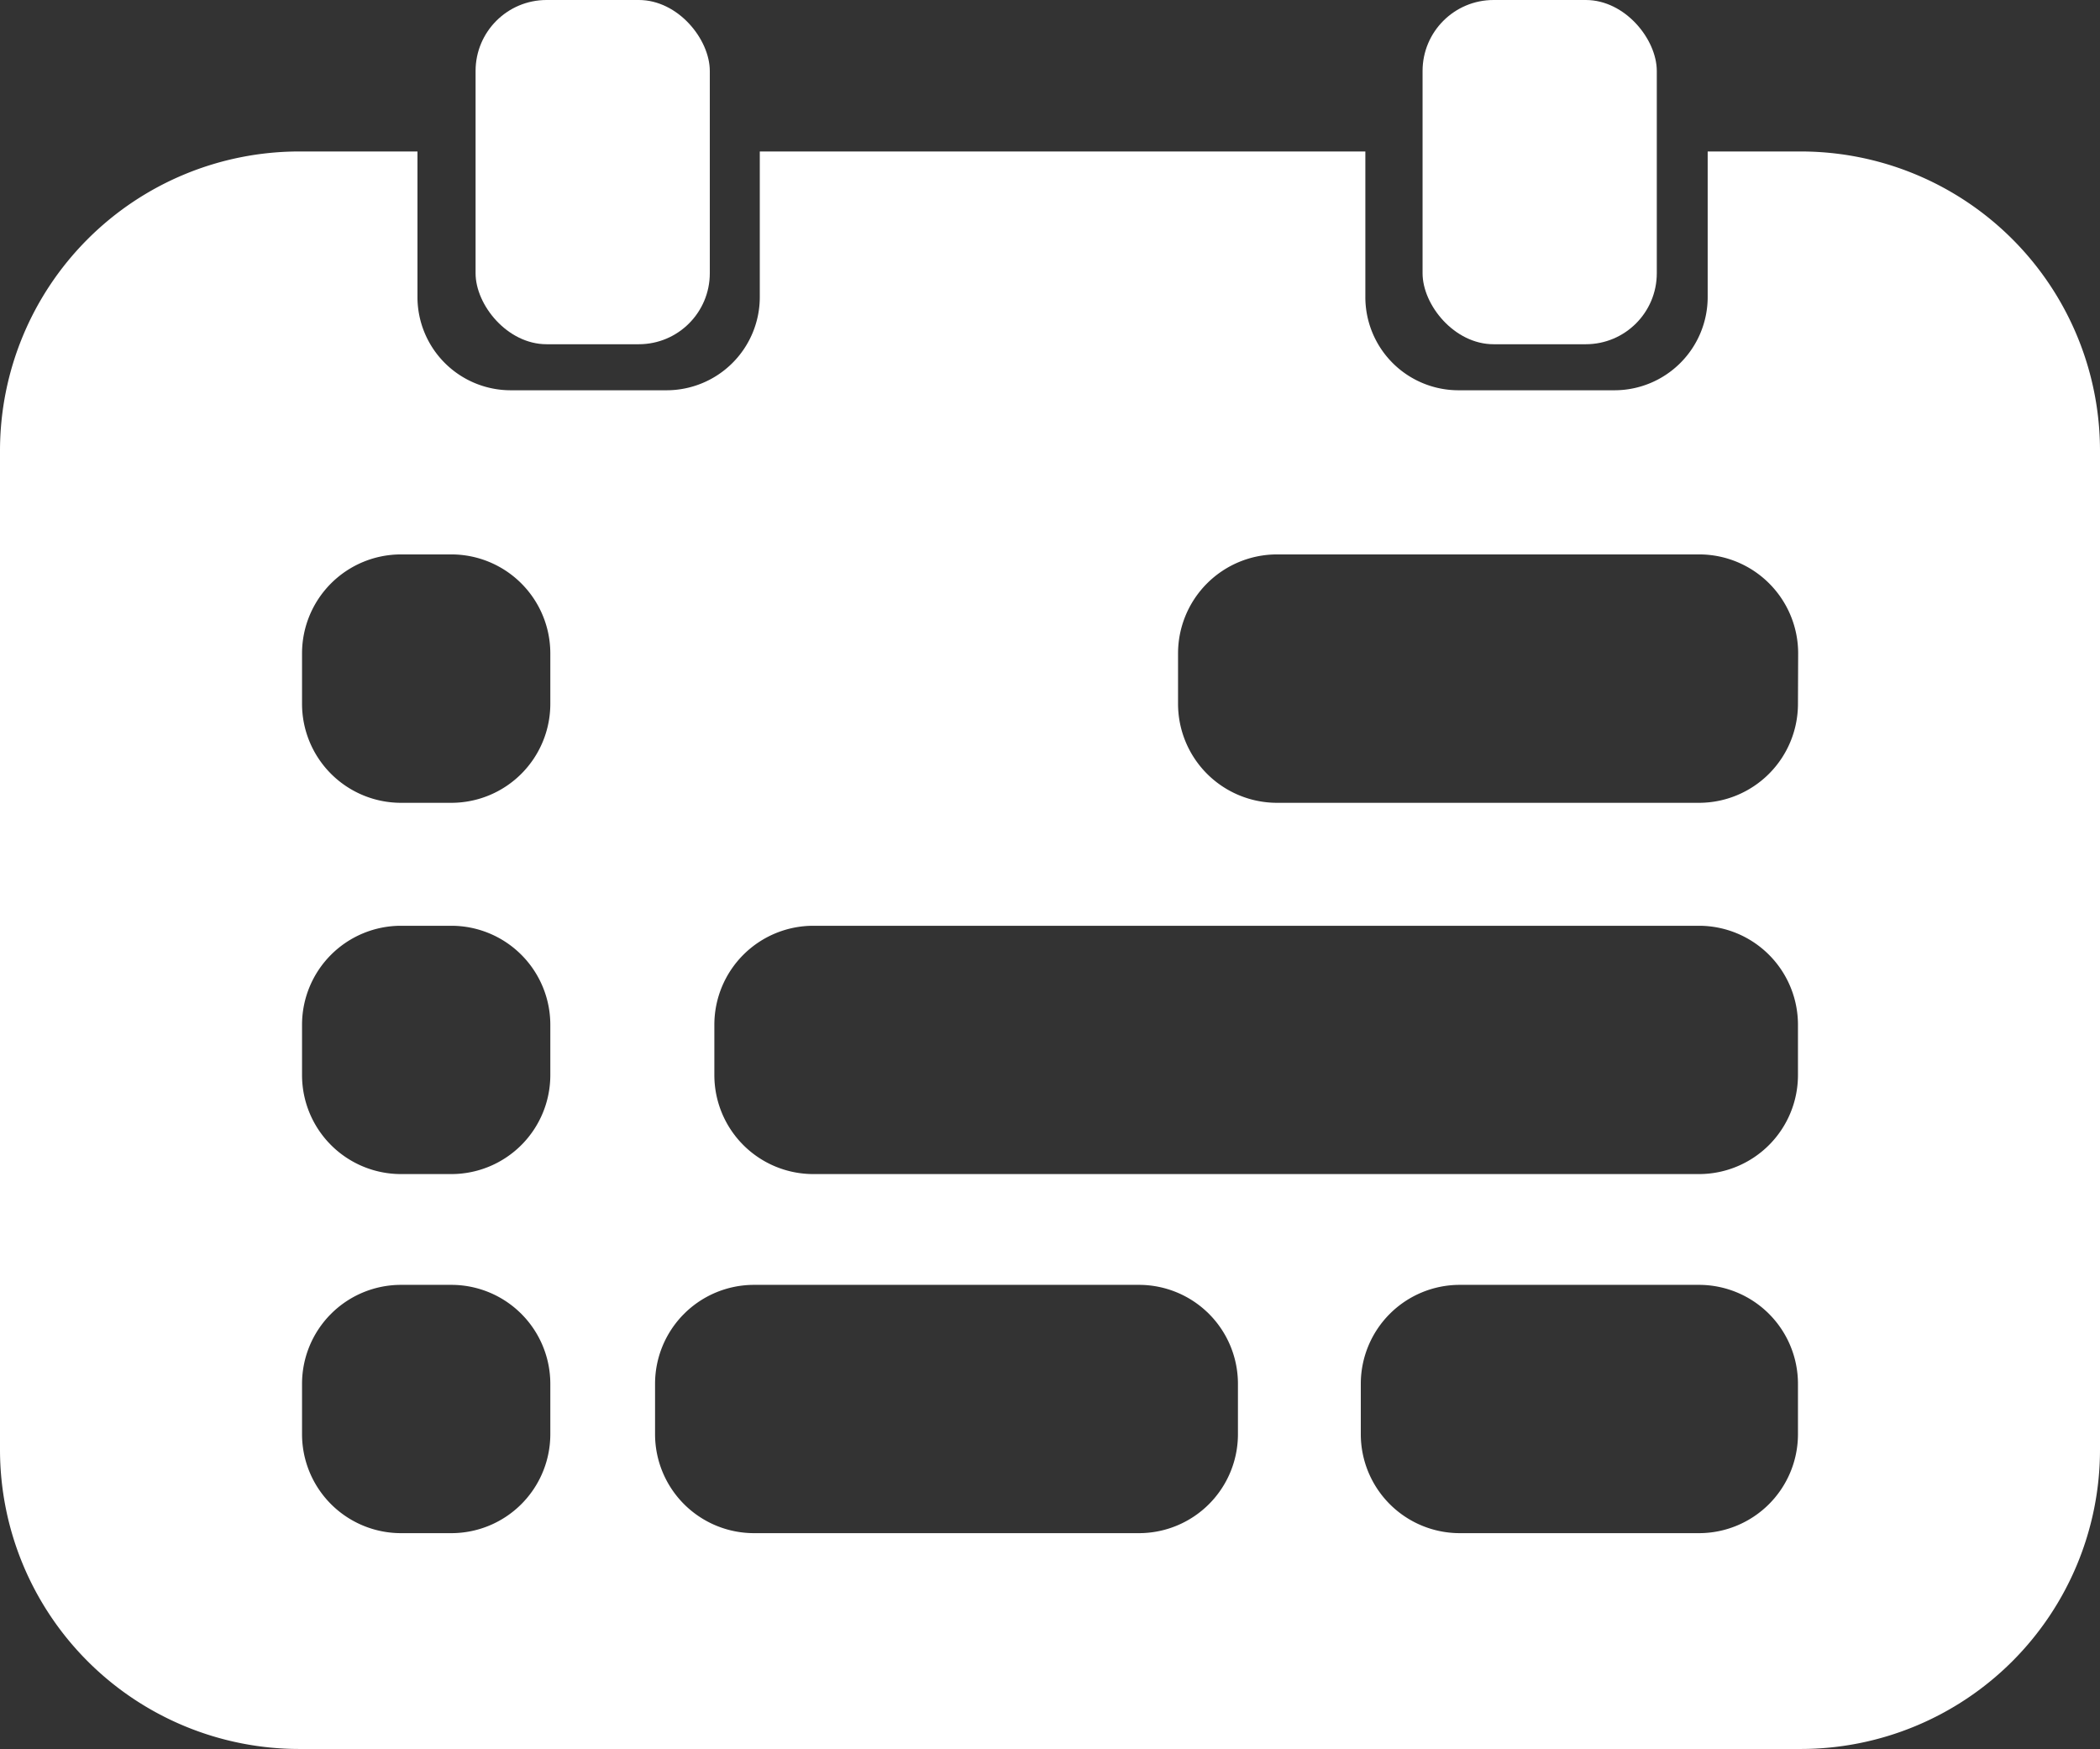 <svg xmlns="http://www.w3.org/2000/svg" viewBox="0 0 212.13 176.66"><rect x="0" y="0" width="212.13" height="176.66" fill="#333333" stroke="none"/><defs><style>.cls-1{fill:#fff;}</style></defs><g id="Layer_2" data-name="Layer 2"><g id="Layer_3" data-name="Layer 3"><rect class="cls-1" x="48.04" width="23.66" height="34.77" rx="7.17"/><rect class="cls-1" x="143.7" width="23.66" height="34.77" rx="7.17"/><path class="cls-1" d="M181.89,15.3H172.5V30a9.42,9.42,0,0,1-9.42,9.42H147.33A9.41,9.41,0,0,1,137.92,30V15.3H76.75V30a9.42,9.42,0,0,1-9.42,9.42H51.59A9.42,9.42,0,0,1,42.17,30V15.3H30.23A30.23,30.23,0,0,0,0,45.53v100.9a30.24,30.24,0,0,0,30.23,30.23H181.89a30.24,30.24,0,0,0,30.24-30.23V45.53A30.23,30.23,0,0,0,181.89,15.3ZM55.59,144.86a10,10,0,0,1-10,10H40.51a10,10,0,0,1-10-10v-5.08a10,10,0,0,1,10-10h5.08a10,10,0,0,1,10,10Zm0-36.27a10,10,0,0,1-10,10H40.51a10,10,0,0,1-10-10v-5.08a10,10,0,0,1,10-10h5.08a10,10,0,0,1,10,10Zm0-37.5a10,10,0,0,1-10,10H40.51a10,10,0,0,1-10-10V66a10,10,0,0,1,10-10h5.08a10,10,0,0,1,10,10Zm69.46,73.77a10,10,0,0,1-10,10H76.17a10,10,0,0,1-10-10v-5.08a10,10,0,0,1,10-10h38.88a10,10,0,0,1,10,10Zm56.57,0a10,10,0,0,1-10,10H147.46a10,10,0,0,1-10-10v-5.08a10,10,0,0,1,10-10h24.16a10,10,0,0,1,10,10Zm0-36.27a10,10,0,0,1-10,10H82.16a10,10,0,0,1-10-10v-5.08a10,10,0,0,1,10-10h89.46a10,10,0,0,1,10,10Zm0-37.5a10,10,0,0,1-10,10H129a10,10,0,0,1-10-10V66a10,10,0,0,1,10-10h42.64a10,10,0,0,1,10,10Z"/></g></g></svg>